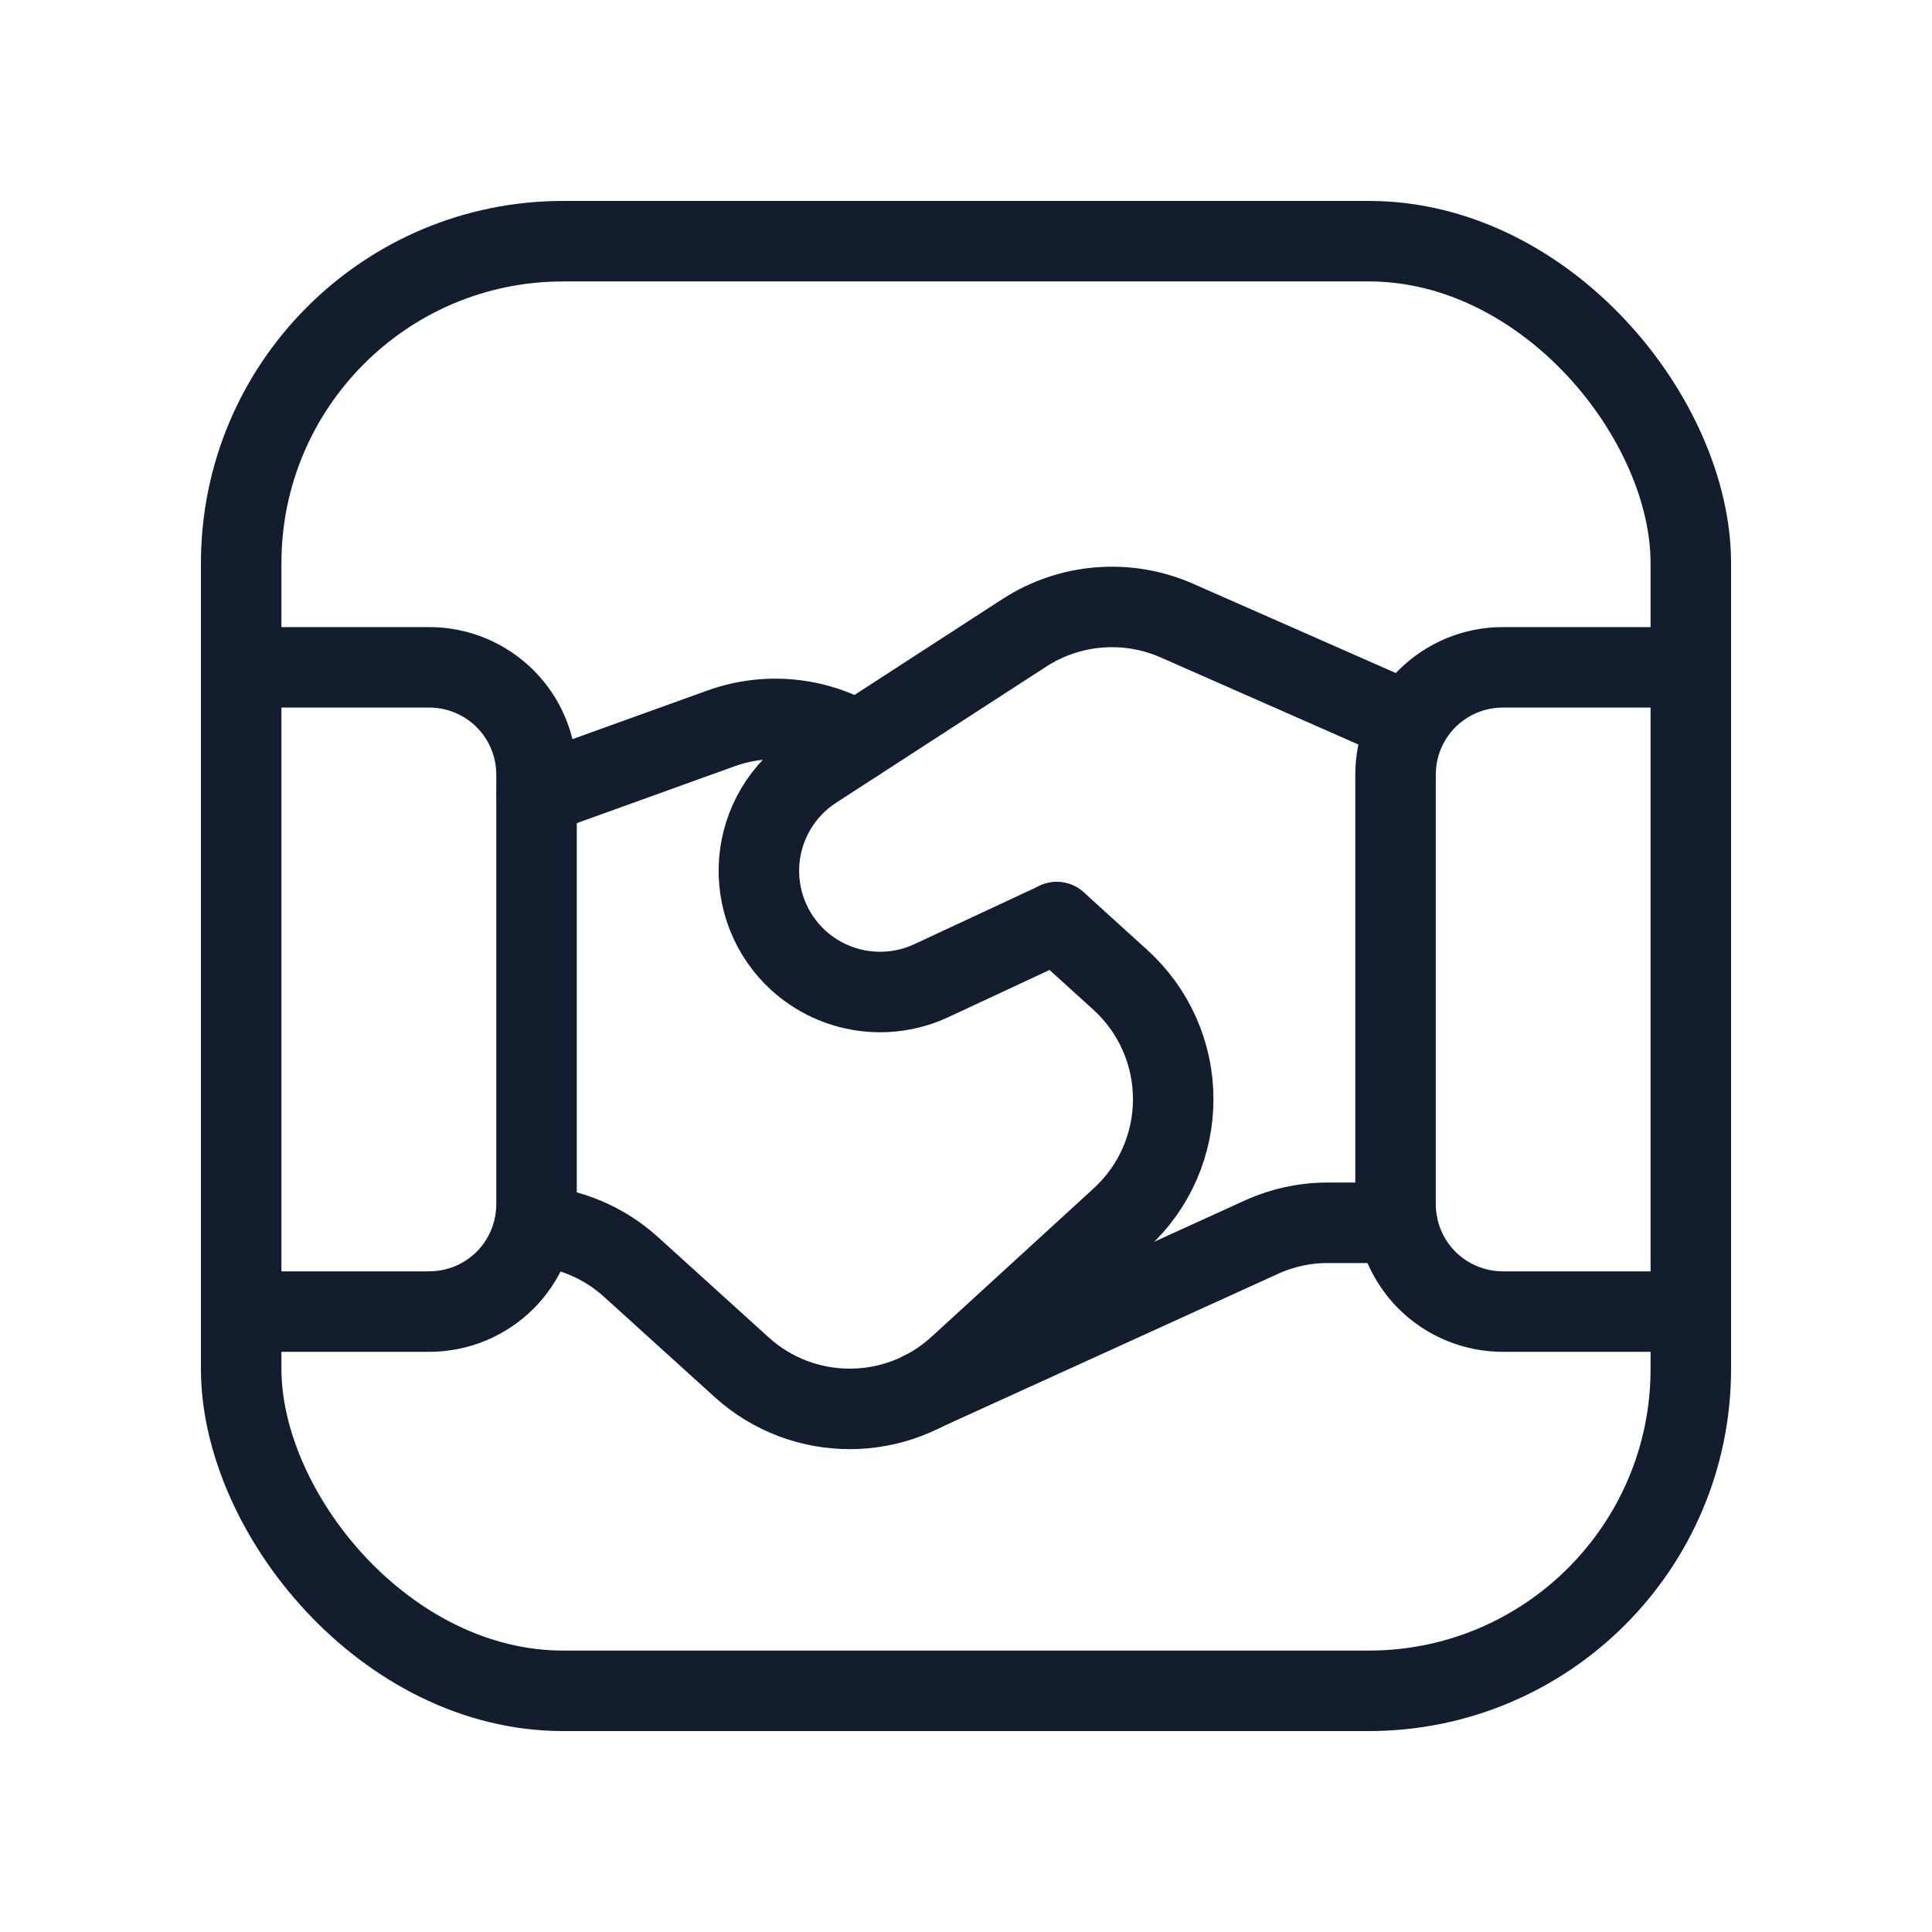 <svg width="24" height="24" viewBox="0 0 24 24" fill="none" xmlns="http://www.w3.org/2000/svg">
<g clip-path="url(#clip0)">
<path d="M2.996 16.293H5.331C5.685 16.293 6.024 16.153 6.275 15.903V15.903C6.525 15.652 6.665 15.313 6.665 14.959V9.623C6.665 9.269 6.525 8.93 6.275 8.68V8.68C6.024 8.43 5.685 8.289 5.331 8.29H2.996" stroke="#131D2D" stroke-linecap="round" stroke-linejoin="round"/>
<path d="M21.004 8.29H18.67C18.316 8.289 17.977 8.43 17.726 8.68V8.68C17.476 8.93 17.336 9.269 17.336 9.623V14.959C17.336 15.313 17.476 15.652 17.726 15.903V15.903C17.977 16.153 18.316 16.293 18.67 16.293H21.004" stroke="#131D2D" stroke-linecap="round" stroke-linejoin="round"/>
<path d="M17.356 15.19H16.496C16.21 15.189 15.927 15.251 15.666 15.37L11.458 17.286" stroke="#131D2D" stroke-linecap="round" stroke-linejoin="round"/>
<path d="M10.644 9.208C10.138 8.908 9.524 8.848 8.969 9.044L6.668 9.873" stroke="#131D2D" stroke-linecap="round" stroke-linejoin="round"/>
<path d="M17.496 8.976L14.619 7.709C14.002 7.438 13.291 7.495 12.725 7.861L10.114 9.553C9.722 9.807 9.47 10.229 9.432 10.695C9.394 11.162 9.575 11.619 9.921 11.933V11.933C10.371 12.34 11.02 12.438 11.57 12.182L13.127 11.456" stroke="#131D2D" stroke-linecap="round" stroke-linejoin="round"/>
<path d="M13.127 11.455L13.917 12.172C14.334 12.55 14.573 13.086 14.574 13.649C14.576 14.213 14.34 14.75 13.925 15.13L11.907 16.977C11.145 17.674 9.978 17.677 9.213 16.984L7.826 15.727C7.497 15.434 7.08 15.258 6.641 15.226" stroke="#131D2D" stroke-linecap="round" stroke-linejoin="round"/>
<rect x="2.996" y="2.996" width="18.008" height="18.008" rx="4" stroke="#131D2D" stroke-linecap="round" stroke-linejoin="round"/>
</g>
<defs>
<clipPath id="clip0">
<rect width="24" height="24" fill="white"/>
</clipPath>
</defs>
</svg>
